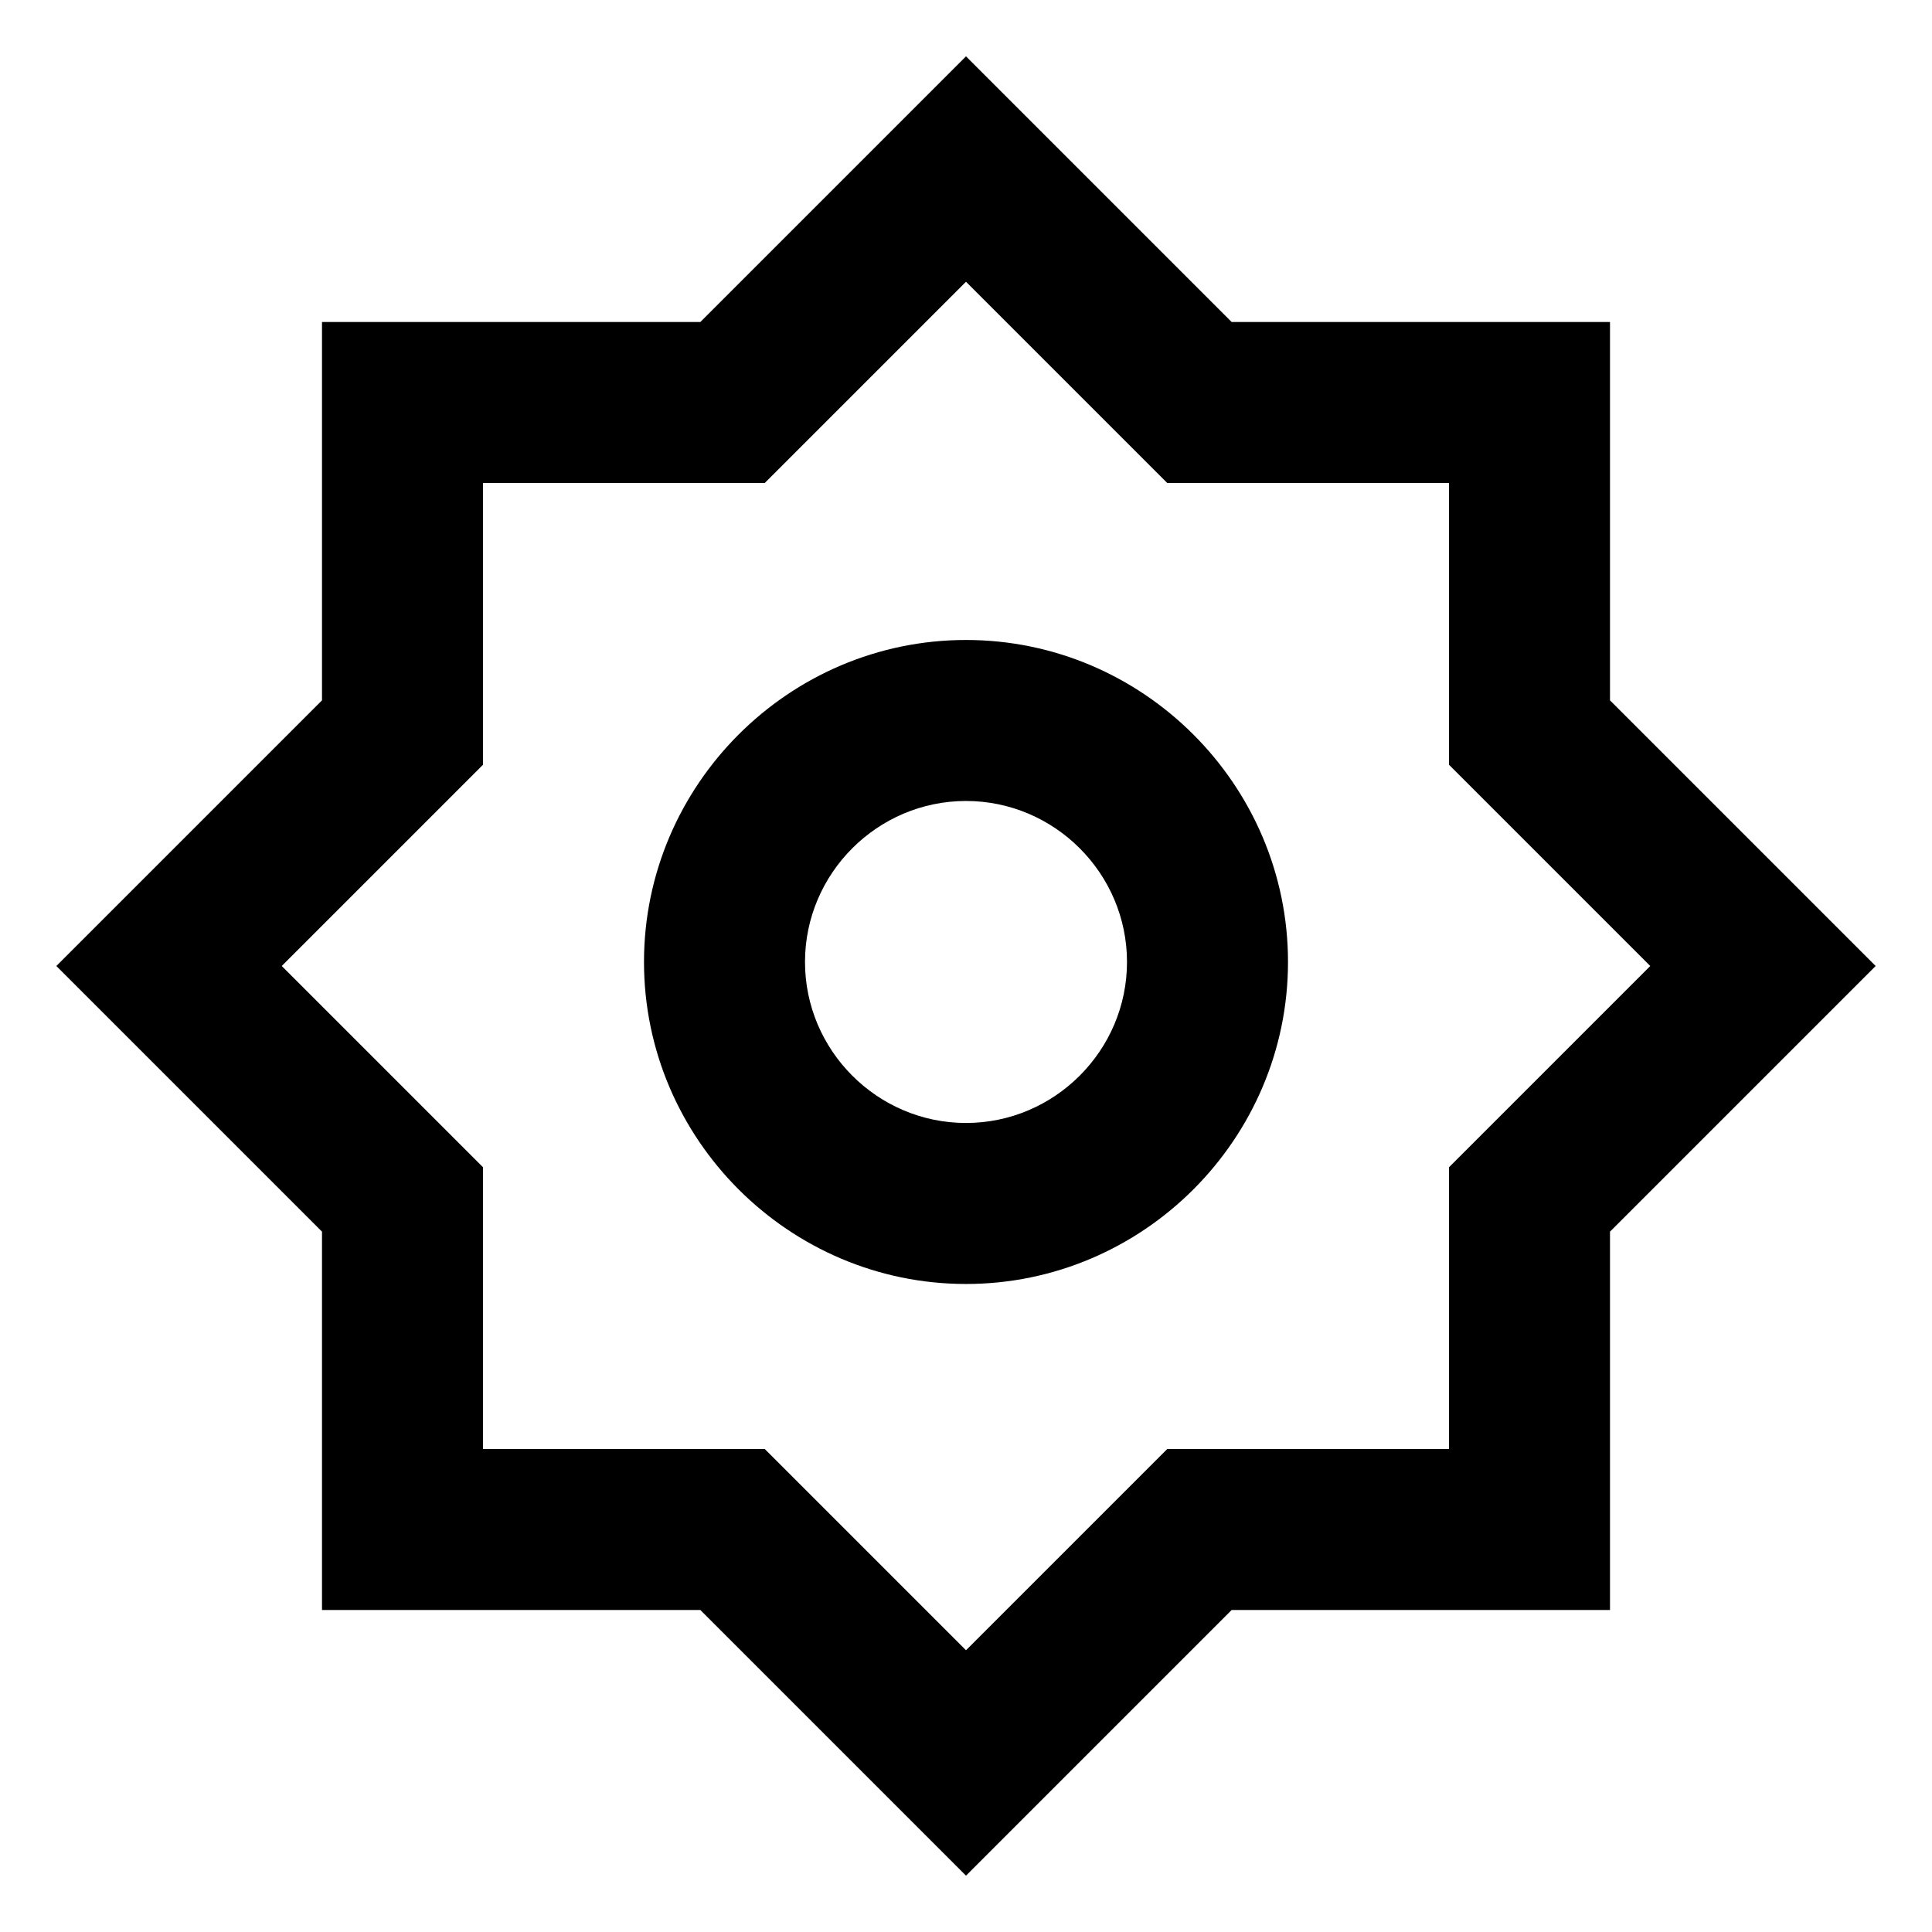<?xml version="1.0" standalone="no"?><!DOCTYPE svg PUBLIC "-//W3C//DTD SVG 1.1//EN" "http://www.w3.org/Graphics/SVG/1.1/DTD/svg11.dtd"><svg t="1687024517258" class="icon" viewBox="0 0 1024 1024" version="1.1" xmlns="http://www.w3.org/2000/svg" p-id="1955" xmlns:xlink="http://www.w3.org/1999/xlink" width="200" height="200"><path d="M853.333 371.2V170.667h-200.533L512 29.867 371.2 170.667H170.667v200.533L29.867 512 170.667 652.8V853.333h200.533l140.8 140.8 140.8-140.8H853.333v-200.533l140.8-140.8-140.8-140.8zM768 618.667v149.333h-149.333l-106.667 106.667-106.667-106.667h-149.333v-149.333l-106.667-106.667 106.667-106.667v-149.333h149.333l106.667-106.667 106.667 106.667h149.333v149.333l106.667 106.667-106.667 106.667z" p-id="1956"></path><path d="M512 339.2c-93.867 0-170.667 76.8-170.667 170.667s76.8 170.667 170.667 170.667 170.667-76.8 170.667-170.667-76.8-170.667-170.667-170.667z m0 256c-46.933 0-85.333-38.4-85.333-85.333s38.4-85.333 85.333-85.333 85.333 38.4 85.333 85.333-38.4 85.333-85.333 85.333z" p-id="1957"></path></svg>